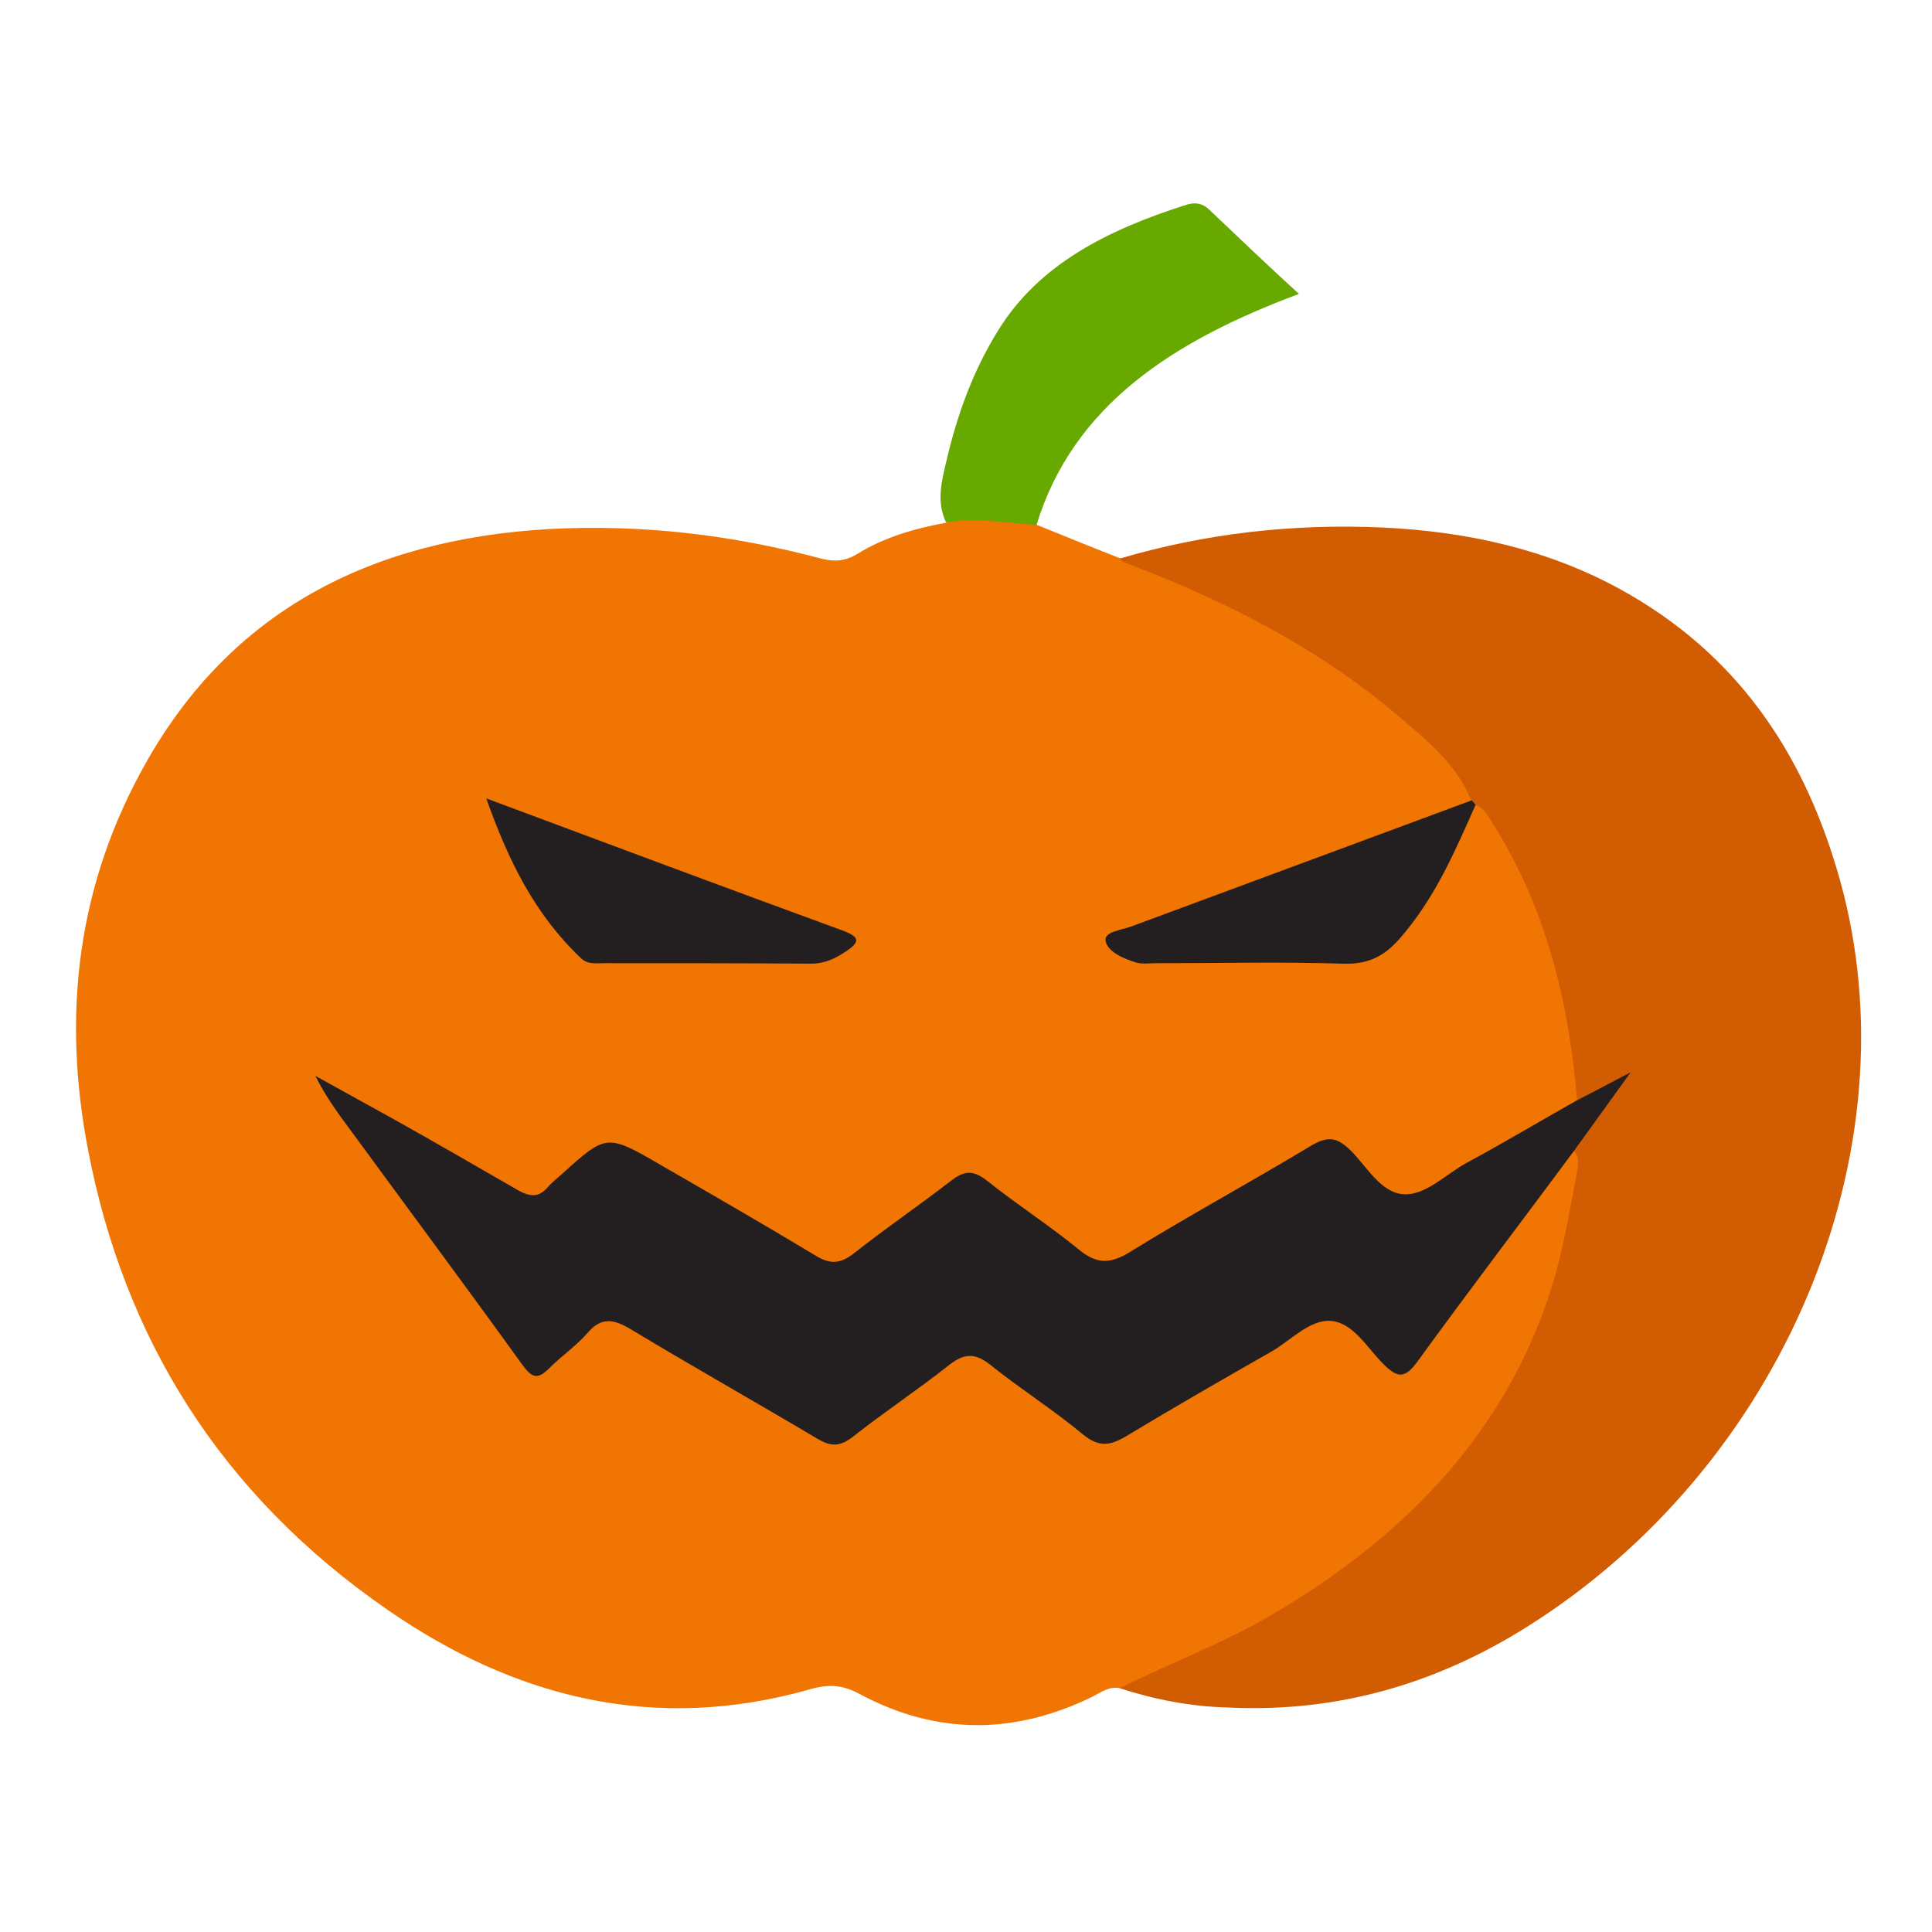 <svg width="152" height="152" viewBox="0 0 152 152" fill="none" xmlns="http://www.w3.org/2000/svg">
<path d="M88.098 132.811C87.22 132.656 86.605 133.161 85.902 133.51C79.754 136.5 73.65 136.501 67.637 133.279C66.364 132.581 65.266 132.464 63.773 132.892C51.389 136.426 40.37 133.477 30.538 126.684C17.195 117.485 9.737 105.101 6.935 90.504C4.877 79.867 6.024 69.54 11.605 59.795C18.153 48.341 28.782 42.439 43.228 41.622C50.561 41.233 57.629 42.086 64.61 43.949C65.707 44.22 66.498 44.142 67.42 43.599C69.528 42.279 71.943 41.58 74.49 41.113C76.906 39.793 79.277 40.22 81.603 41.306C83.798 42.199 85.993 43.092 88.188 43.946C91.832 44.566 94.993 46.274 98.109 47.865C104.167 50.932 109.741 54.58 114.129 59.433C115.095 60.481 116.543 61.451 115.884 63.121C114.215 64.48 112.019 64.907 110.043 65.645C103.543 68.13 97 70.538 90.456 72.946C89.71 73.218 88.348 73.335 88.48 74.189C88.655 75.237 90.016 75.198 91.026 75.237C96.075 75.314 101.124 75.235 106.13 75.273C107.579 75.273 108.633 74.73 109.468 73.759C111.796 71.157 113.422 68.207 114.697 65.101C115.005 64.324 115.225 63.431 116.323 63.198C117.596 63.431 117.991 64.402 118.473 65.217C121.72 70.69 123.561 76.591 124.304 82.725C124.435 83.929 124.917 85.132 124.565 86.374C124.302 87.112 123.599 87.462 122.896 87.85C119.382 89.869 115.869 91.811 112.355 93.791C110.598 94.801 109.72 94.645 108.36 93.248C104.323 89.094 104.805 89.793 100.501 92.278C96.768 94.453 92.99 96.55 89.345 98.802C87.237 100.083 86.403 100.045 84.471 98.609C82.409 97.056 80.302 95.581 78.239 93.989C76.527 92.67 76.044 92.67 74.287 93.99C72.223 95.543 70.114 97.057 68.05 98.611C66.117 100.047 65.283 100.047 63.176 98.805C58.874 96.243 54.529 93.759 50.183 91.198C47.945 89.878 47.725 89.917 45.88 91.509C41.795 95.081 42.453 95.314 37.23 92.248C33.499 90.074 29.768 87.978 25.949 85.843C30.819 92.598 35.777 99.275 40.692 105.99C42.008 107.815 42.14 107.815 43.897 106.223C48.07 102.534 47.455 102.728 52.152 105.523C55.971 107.813 59.921 109.909 63.696 112.238C65.1 113.092 66.154 113.053 67.428 112.082C69.361 110.607 71.381 109.209 73.358 107.733C75.993 105.753 76.564 105.753 79.11 107.694C81.085 109.208 83.148 110.644 85.167 112.158C86.352 113.05 87.406 113.05 88.679 112.274C93.247 109.555 97.859 106.993 102.427 104.274C104.491 103.032 104.974 103.109 106.773 104.623C107.3 105.089 107.827 105.516 108.309 105.982C110.24 107.729 110.284 107.729 111.866 105.593C115.205 101.089 118.457 96.586 121.884 92.159C122.411 91.499 122.719 90.606 123.817 90.412C124.739 90.8 124.607 91.577 124.562 92.275C122.886 107.417 114.801 119.103 100.395 127.413C97.189 129.238 93.851 130.869 90.381 132.228C89.679 132.539 88.932 132.733 88.098 132.811Z" fill="#F17503"/>
<path d="M88.087 132.821C92.216 130.763 96.564 129.171 100.473 126.802C110.884 120.588 118.441 112.511 121.959 101.64C122.971 98.534 123.456 95.389 124.072 92.205C124.16 91.661 124.292 91.04 123.809 90.535C123.327 89.254 124.645 88.633 125.172 87.74C125.699 86.924 126.227 86.07 127.018 85.449C126.095 85.798 125.48 86.963 124.075 86.536C123.42 78.849 121.668 71.394 117.324 64.6C117.017 64.096 116.753 63.552 116.051 63.319C115.875 63.242 115.788 63.125 115.744 62.97C114.604 60.058 112.058 58.078 109.688 56.059C103.499 50.858 96.211 47.17 88.396 44.22C88.265 44.181 88.221 44.026 88.089 43.948C94.809 41.967 101.659 41.19 108.729 41.5C115.403 41.81 121.682 43.206 127.389 46.312C136.696 51.397 141.742 59.2 144.459 68.208C150.947 89.445 140.923 114.489 120.848 127.537C113.644 132.236 105.607 134.799 96.517 134.334C93.663 134.257 90.853 133.714 88.087 132.821Z" fill="#D25C02"/>
<path d="M81.549 41.297C79.177 41.142 76.807 40.715 74.436 41.103C73.646 39.473 74.086 37.842 74.482 36.173C75.318 32.601 76.549 29.184 78.527 26.001C81.779 20.72 87.269 18.041 93.373 16.099C94.032 15.905 94.602 15.982 95.129 16.487C97.411 18.661 99.693 20.835 102.195 23.125C92.401 26.775 84.451 31.823 81.549 41.297Z" fill="#68A900"/>
<path d="M124.121 86.537C125.351 85.916 126.58 85.256 128.293 84.363C126.58 86.731 125.218 88.633 123.812 90.574C119.726 96.086 115.552 101.56 111.554 107.072C110.544 108.469 109.973 108.469 108.788 107.266C107.56 106.024 106.463 104.083 104.751 103.928C103.039 103.773 101.545 105.481 99.964 106.374C96.144 108.548 92.367 110.722 88.634 112.974C87.404 113.711 86.526 113.906 85.253 112.896C82.927 110.956 80.294 109.287 77.924 107.386C76.651 106.376 75.817 106.493 74.631 107.425C72.172 109.366 69.537 111.113 67.077 113.054C66.023 113.869 65.32 113.791 64.267 113.17C59.439 110.298 54.479 107.504 49.651 104.594C48.291 103.779 47.325 103.585 46.227 104.866C45.348 105.875 44.162 106.69 43.196 107.661C42.273 108.592 41.834 108.359 41.133 107.428C36.657 101.218 32.094 95.086 27.576 88.915C26.566 87.556 25.601 86.237 24.812 84.645C26.787 85.732 28.806 86.857 30.781 87.944C34.117 89.807 37.408 91.708 40.7 93.61C41.666 94.153 42.368 94.27 43.115 93.377C43.423 93.027 43.818 92.717 44.169 92.406C47.727 89.184 47.727 89.184 52.072 91.707C56.11 94.035 60.148 96.364 64.142 98.77C65.284 99.469 66.074 99.468 67.172 98.614C69.675 96.635 72.355 94.81 74.858 92.869C75.868 92.093 76.571 92.054 77.624 92.869C79.95 94.732 82.496 96.362 84.821 98.263C86.226 99.428 87.279 99.505 88.904 98.496C93.56 95.623 98.434 92.983 103.133 90.149C104.451 89.373 105.153 89.45 106.206 90.459C107.523 91.74 108.576 93.797 110.376 93.952C112.132 94.107 113.757 92.361 115.426 91.468C118.368 89.876 121.223 88.168 124.121 86.537Z" fill="#231F20"/>
<path d="M38.256 62.815C48.045 66.463 57.175 69.877 66.306 73.215C67.666 73.719 67.666 74.108 66.568 74.845C65.734 75.389 64.943 75.816 63.802 75.816C58.401 75.778 52.957 75.778 47.557 75.779C46.898 75.779 46.24 75.896 45.713 75.391C42.071 71.937 40.009 67.744 38.256 62.815Z" fill="#231F20"/>
<path d="M115.787 62.967C115.875 63.083 116.007 63.2 116.094 63.316C114.468 66.965 112.929 70.614 110.162 73.798C108.976 75.156 107.746 75.894 105.638 75.817C100.765 75.662 95.848 75.779 90.974 75.78C90.447 75.78 89.92 75.857 89.438 75.741C88.384 75.431 87.155 74.887 86.98 74.033C86.848 73.296 88.21 73.179 88.956 72.907C97.958 69.568 106.873 66.267 115.787 62.967Z" fill="#231F20"/>
</svg>
